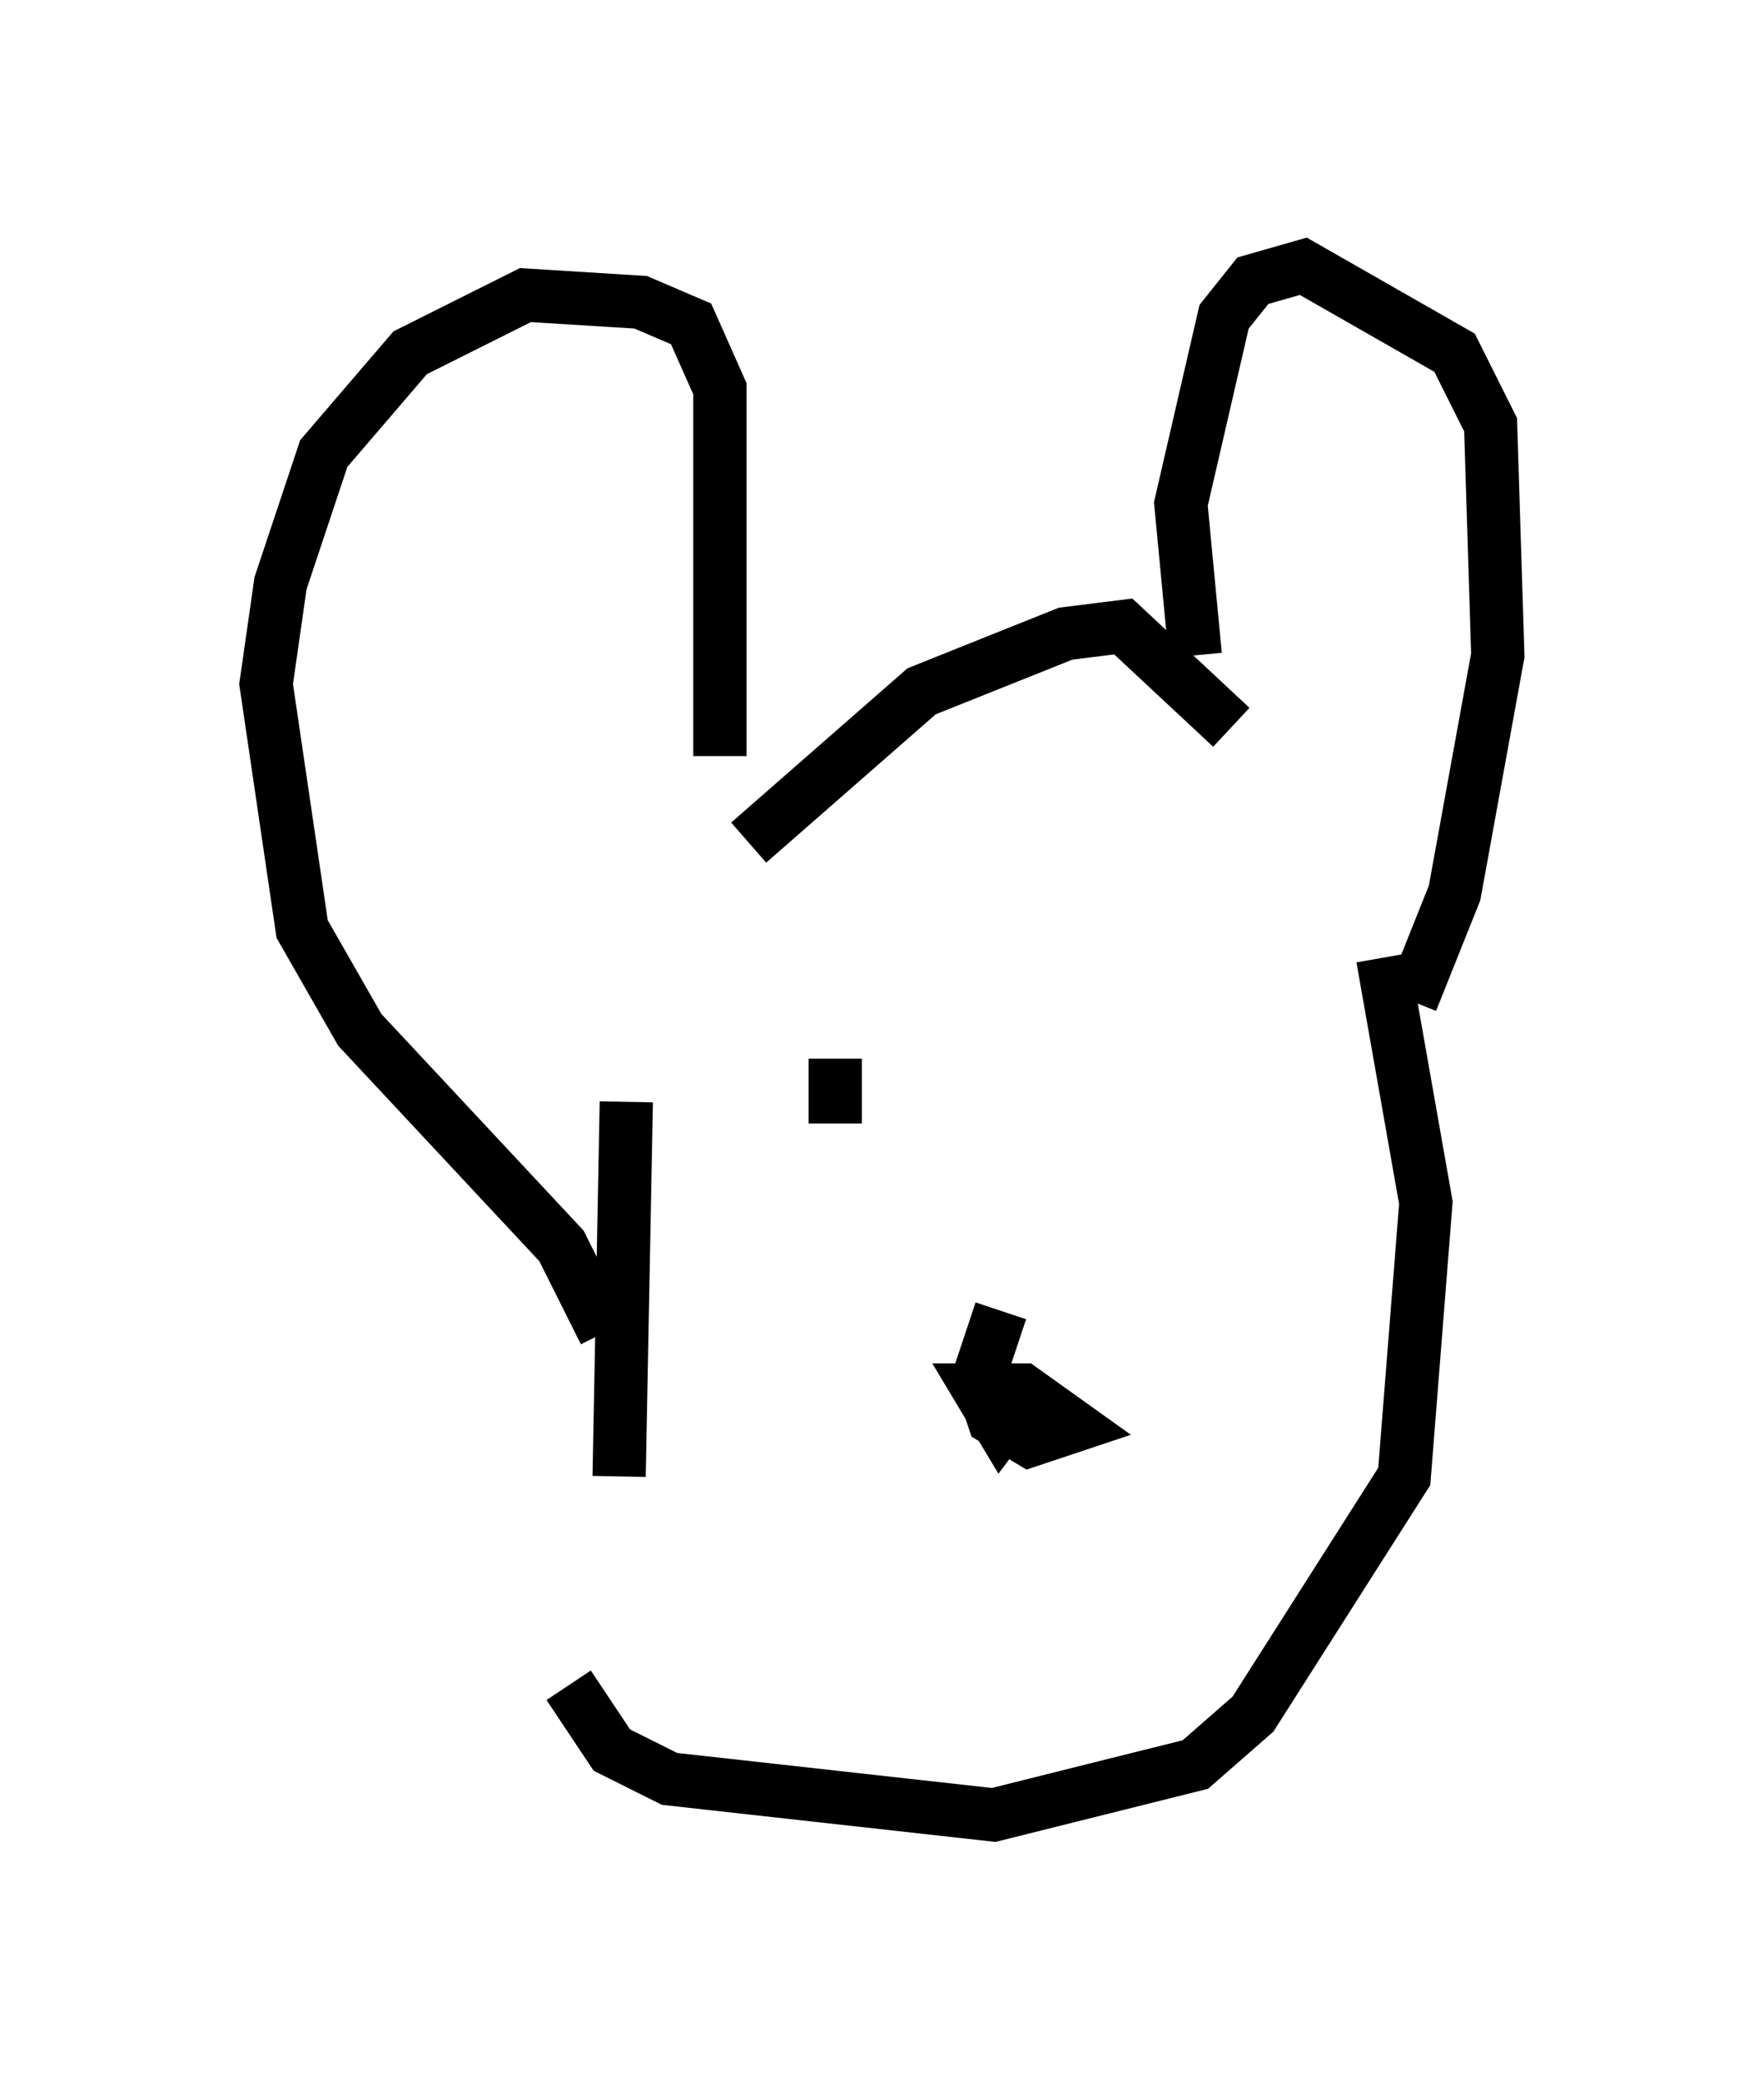 <?xml version="1.0" encoding="utf-8" ?>
<svg baseProfile="full" height="39.093" version="1.1" width="33.139" xmlns="http://www.w3.org/2000/svg" xmlns:ev="http://www.w3.org/2001/xml-events" xmlns:xlink="http://www.w3.org/1999/xlink"><defs /><rect fill="white" height="39.093" width="33.139" x="0" y="0" /><path d="M10.277, 27.192 m0.406, 4.465 l0.812, 1.218 1.083, 0.541 l6.089, 0.677 3.789, -0.947 l1.083, -0.947 2.842, -4.465 l0.406, -5.142 -0.812, -4.601 m-14.344, 9.743 l0.135, -7.036 m-0.406, 4.33 l-0.812, -1.624 -3.789, -4.059 l-1.083, -1.894 -0.677, -4.601 l0.271, -1.894 0.812, -2.436 l1.624, -1.894 2.165, -1.083 l2.165, 0.135 0.947, 0.406 l0.541, 1.218 0.0, 6.901 m12.99, 4.601 l0.812, -2.03 0.812, -4.465 l-0.135, -4.33 -0.677, -1.353 l-2.842, -1.624 -0.947, 0.271 l-0.541, 0.677 -0.812, 3.518 l0.271, 2.842 m-8.39, 3.518 l3.248, -2.842 2.706, -1.083 l1.083, -0.135 2.03, 1.894 m-4.33, 10.961 l-0.406, 1.218 0.271, 0.812 l0.677, 0.406 0.812, -0.271 l-0.947, -0.677 -0.812, 0.0 l0.406, 0.677 0.406, -0.541 m-3.518, -5.142 l0.0, -1.218 " fill="none" stroke="black" stroke-width="1" /></svg>